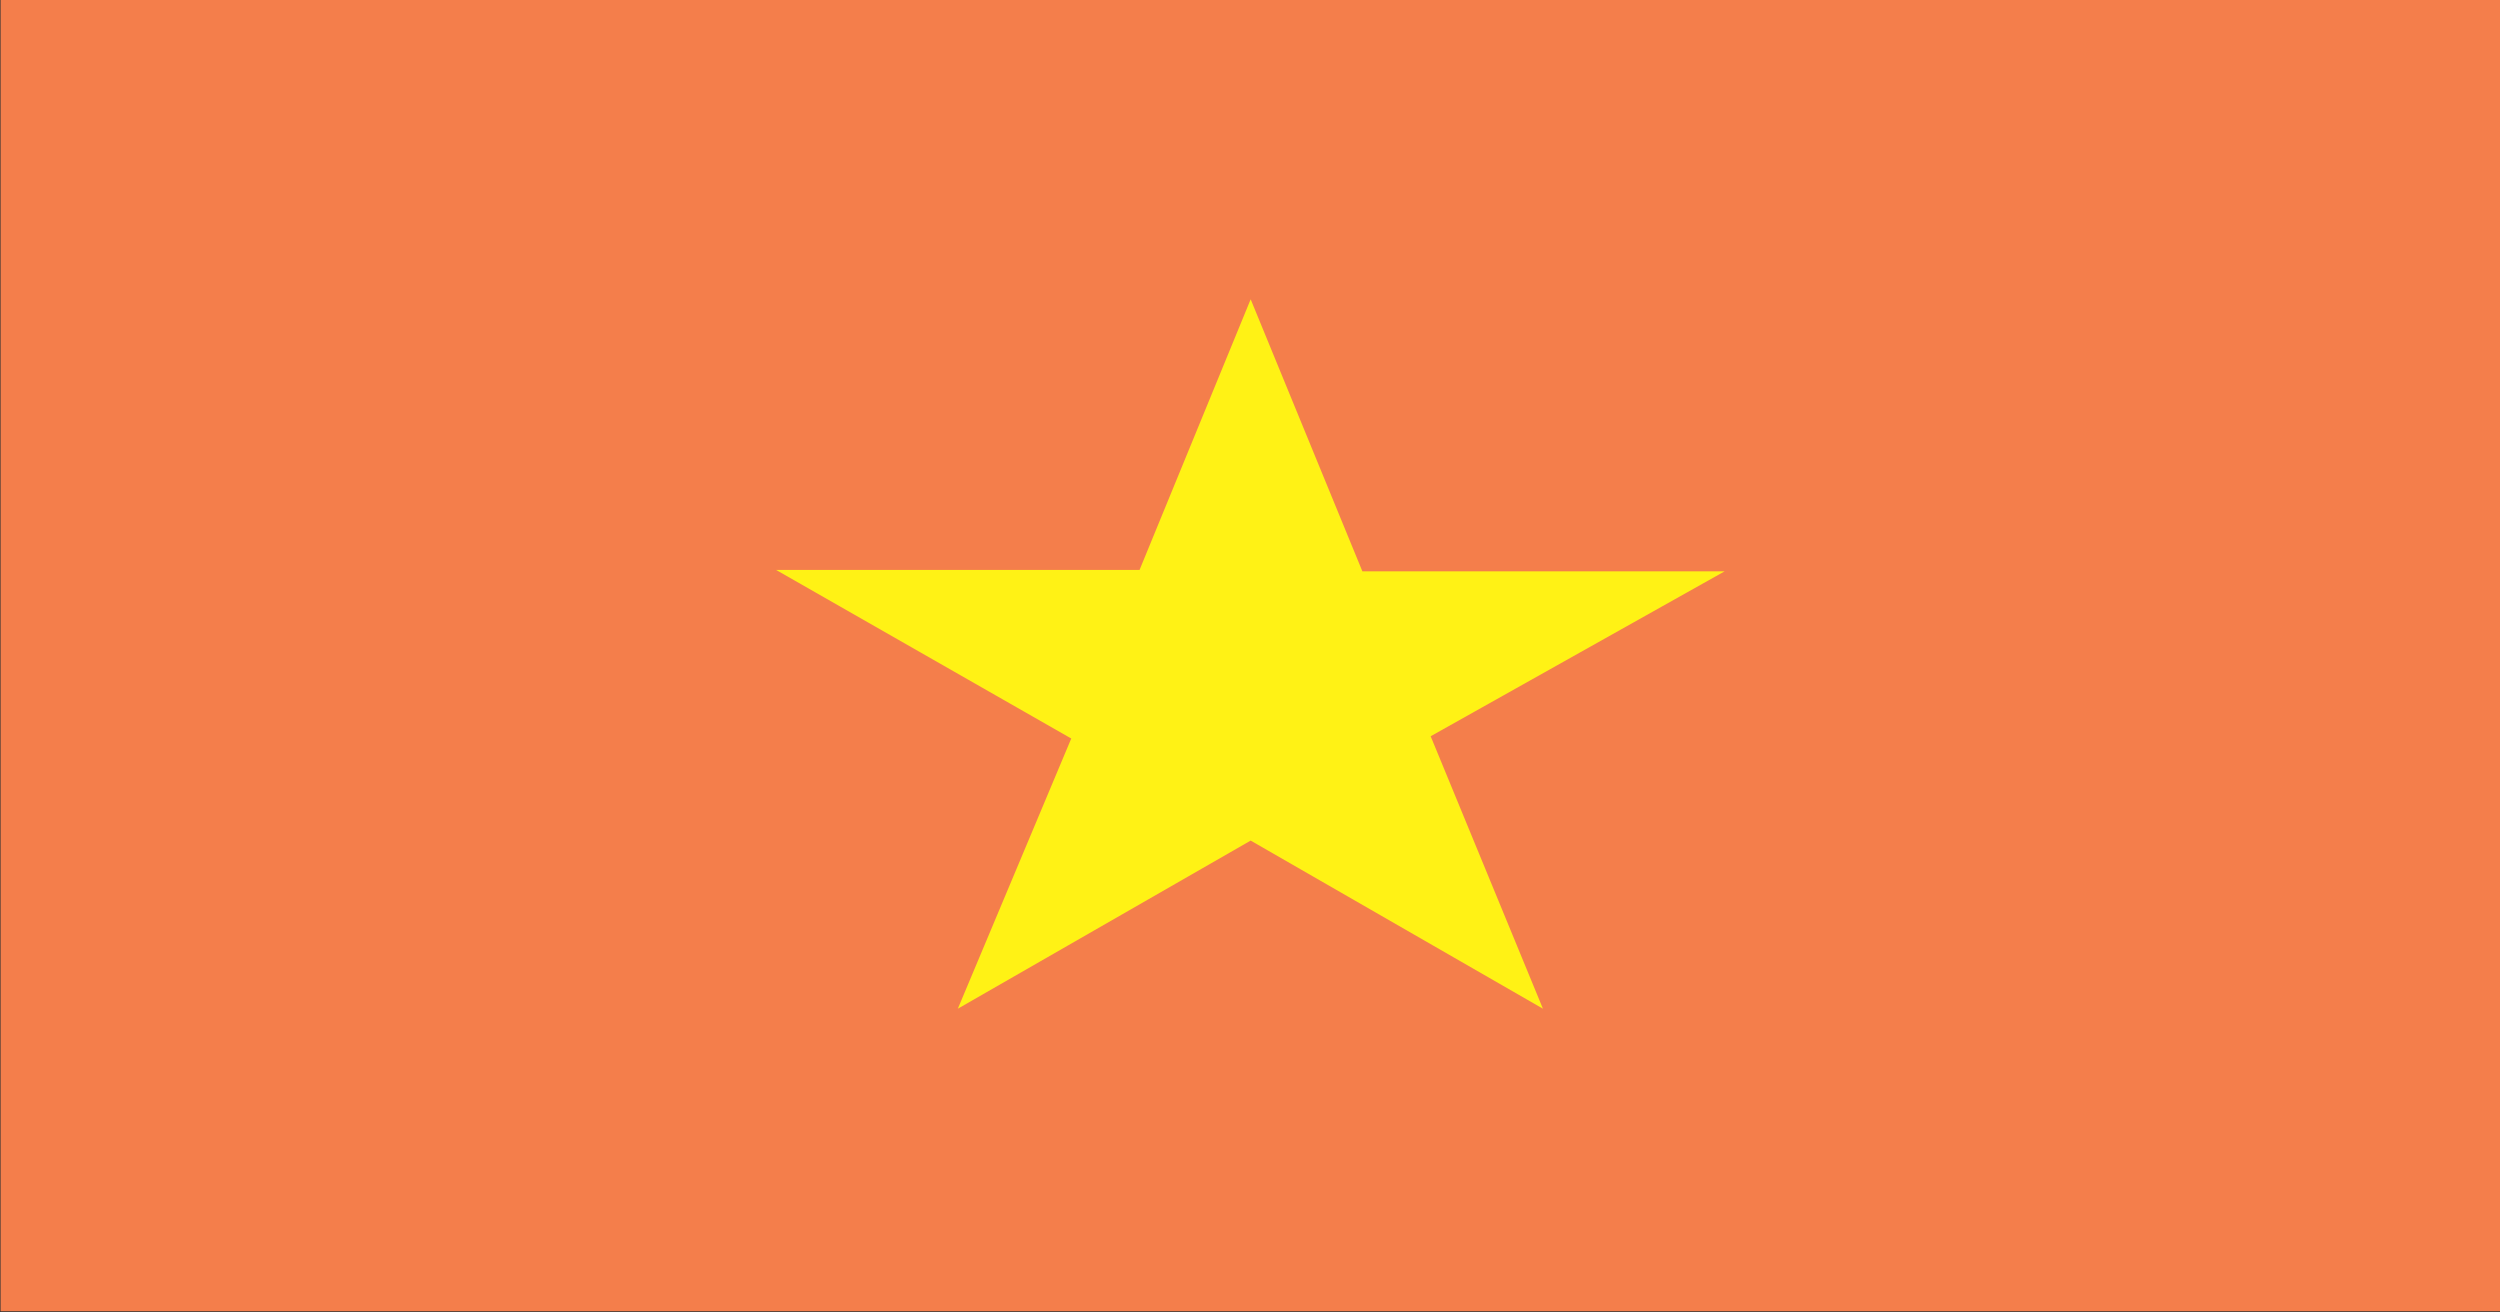 <svg xmlns="http://www.w3.org/2000/svg" xmlns:xlink="http://www.w3.org/1999/xlink" preserveAspectRatio="none" width="200" height="105"><rect width="100%" height="100%" fill="#333333" stroke="none"/><defs><path fill="#F47E4B" d="M182.5 465.5h216v-144h-216v144z" id="a"/><path fill="#FFF215" d="M280.9 384.15h-31.4l25.5 18.5-9.8 29.65 25.3-18.45 25.25 18.45-9.7-29.9 25.4-18.1h-31.3l-9.65-29.85-9.6 29.7z" id="b"/></defs><use xlink:href="#a" transform="matrix(.926 0 0 .729 -168.95 -234.45)"/><use xlink:href="#b" transform="matrix(.926 0 0 .729 -168.95 -234.45)"/></svg>